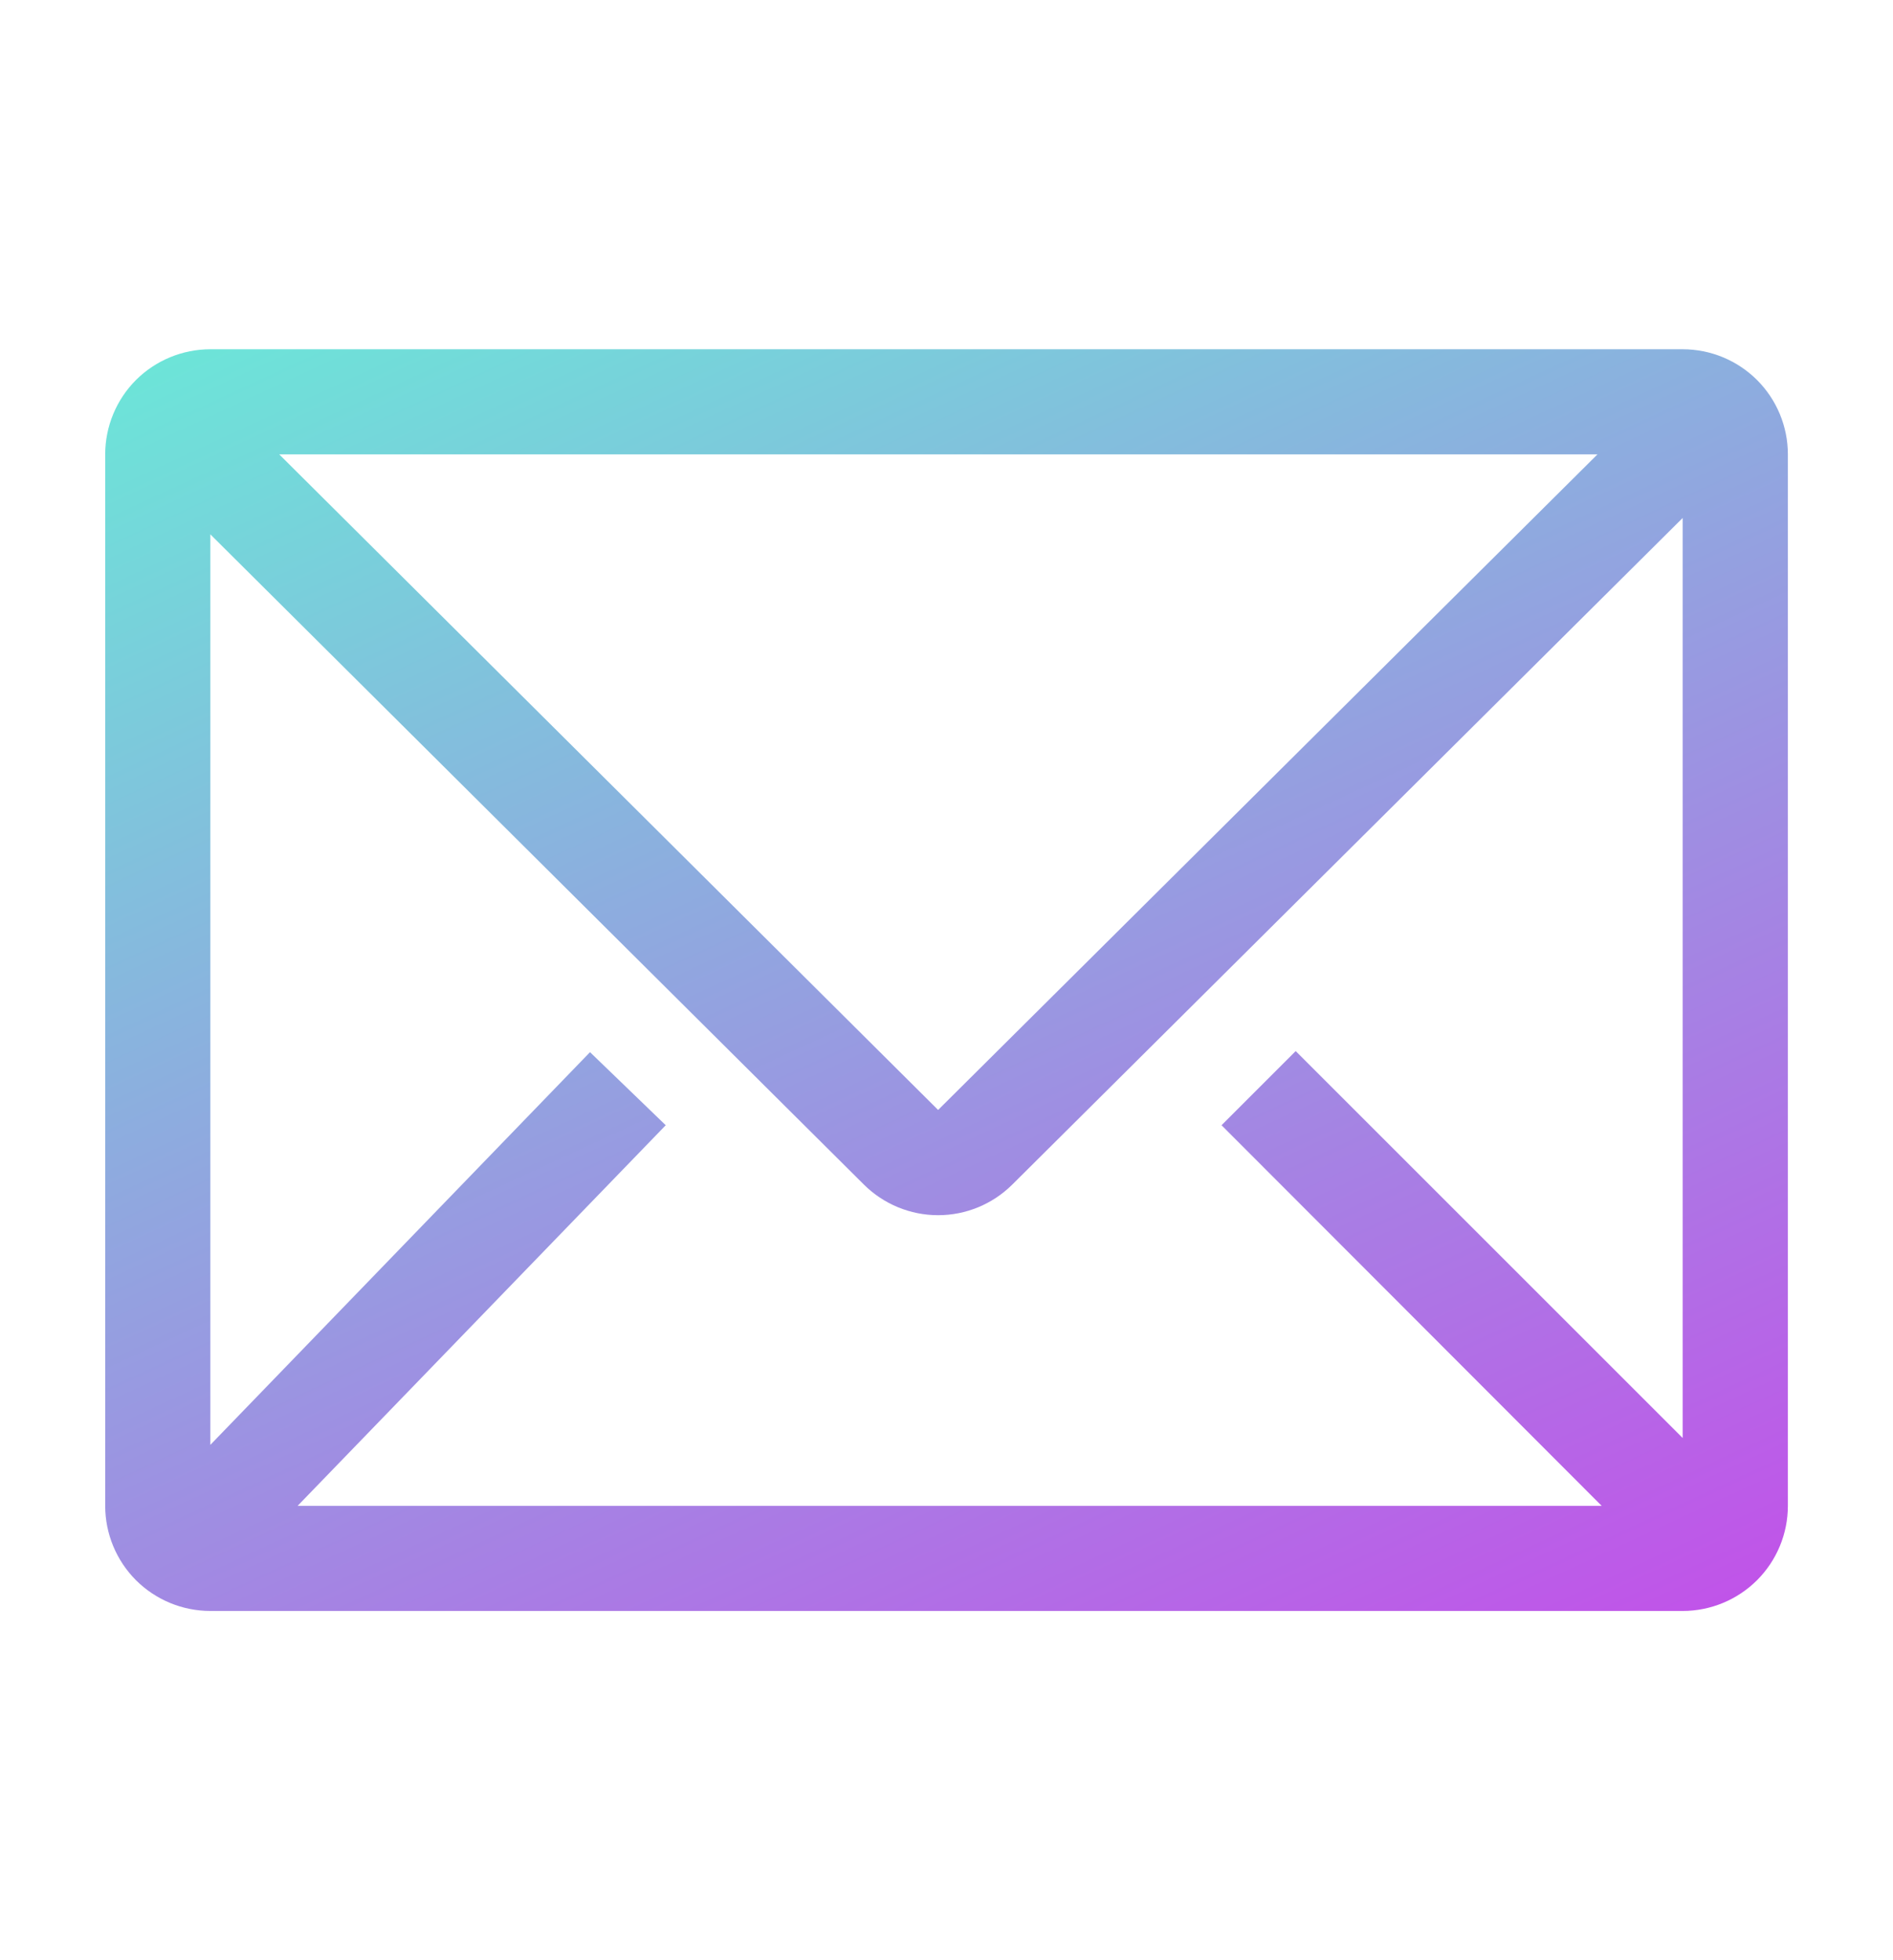 <svg width="28" height="29" viewBox="0 0 28 29" fill="none" xmlns="http://www.w3.org/2000/svg">
<g clip-path="url(#clip0_191_1840)">
<path d="M24.889 5.167H3.111C2.699 5.167 2.303 5.331 2.011 5.622C1.72 5.914 1.556 6.31 1.556 6.722V22.278C1.556 22.69 1.72 23.086 2.011 23.378C2.303 23.669 2.699 23.833 3.111 23.833H24.889C25.302 23.833 25.697 23.669 25.989 23.378C26.281 23.086 26.445 22.69 26.445 22.278V6.722C26.445 6.31 26.281 5.914 25.989 5.622C25.697 5.331 25.302 5.167 24.889 5.167ZM23.691 22.278H4.402L9.847 16.647L8.727 15.566L3.111 21.376V7.905L12.779 17.526C13.07 17.815 13.465 17.978 13.876 17.978C14.287 17.978 14.681 17.815 14.972 17.526L24.889 7.663V21.274L19.165 15.55L18.068 16.647L23.691 22.278ZM4.13 6.722H23.629L13.876 16.421L4.13 6.722Z" fill="url(#paint0_linear_191_1840)"/>
</g>
<defs>
<linearGradient id="paint0_linear_191_1840" x1="26.445" y1="23.833" x2="14.954" y2="-1.026" gradientUnits="userSpaceOnUse">
<stop stop-color="#C251E9"/>
<stop offset="1" stop-color="#6BE7D8"/>
</linearGradient>
<clipPath id="clip0_191_1840">
<rect width="28" height="28" fill="white" transform="translate(0 0.5)"/>
</clipPath>
</defs>
</svg>
